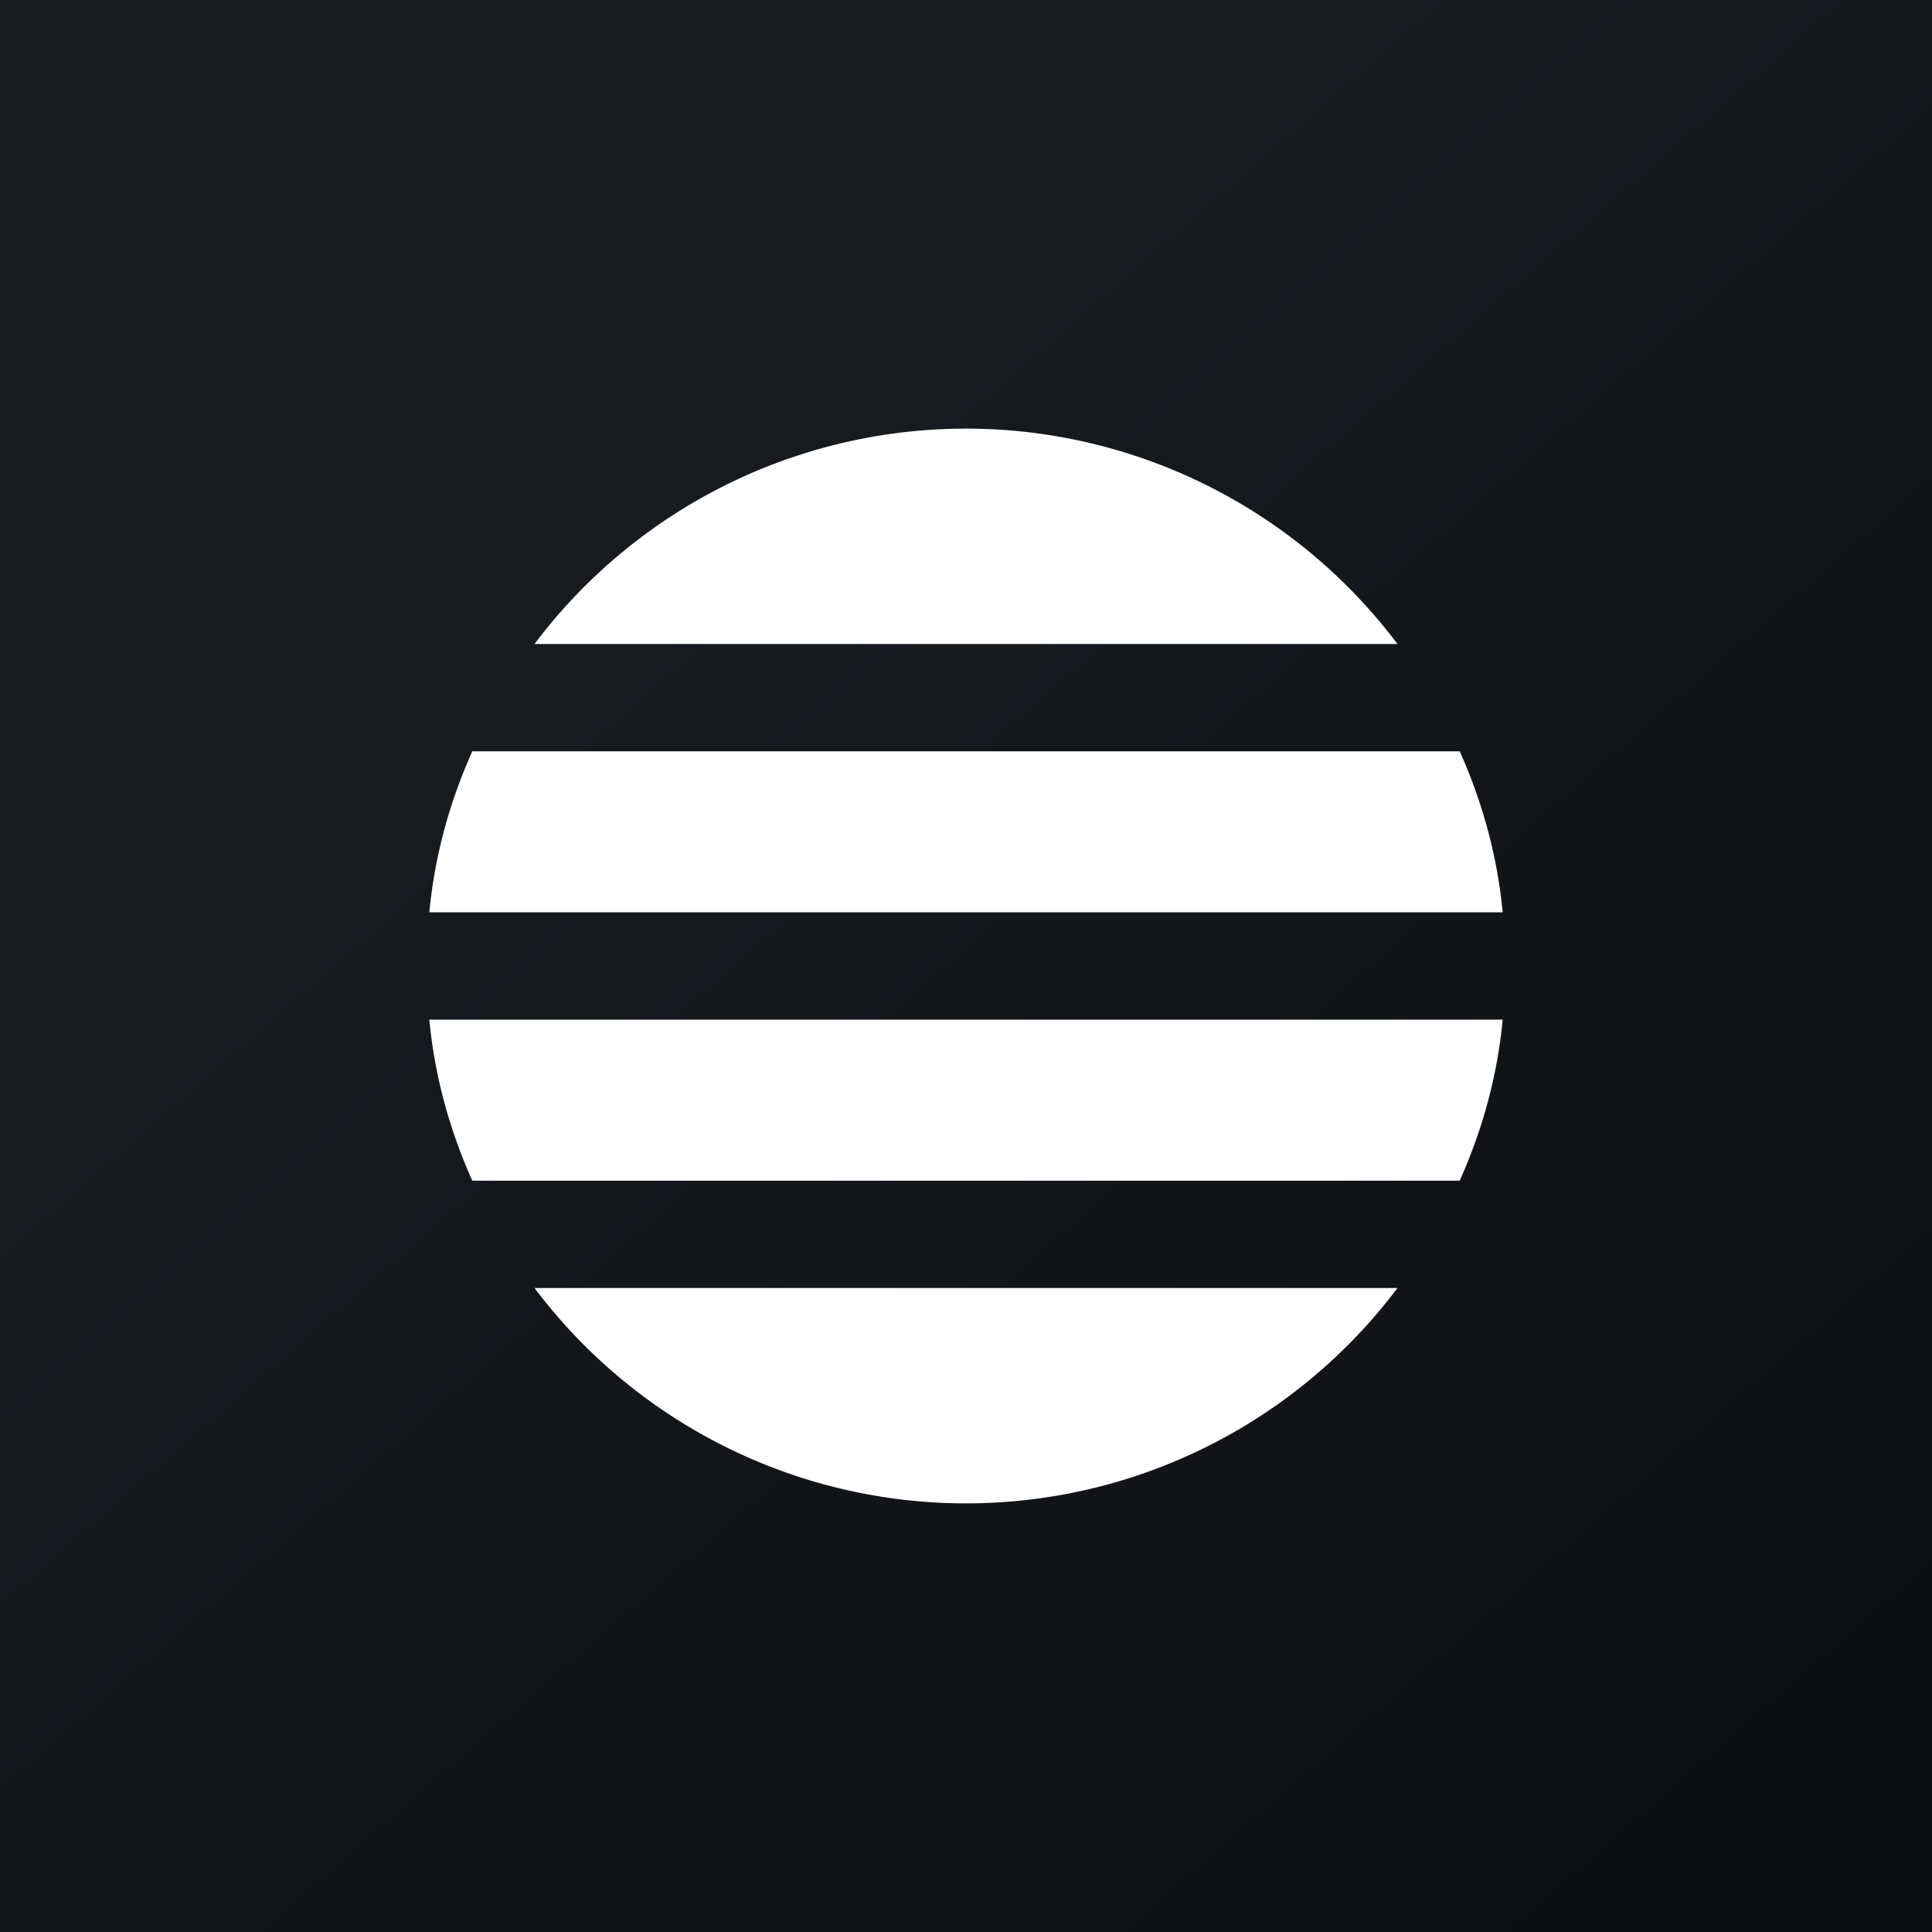 <!-- by TradingView --><svg width="18" height="18" viewBox="0 0 18 18" xmlns="http://www.w3.org/2000/svg"><rect x="0" y="0" width="18" height="18" fill="#808080" stroke="none"/><path fill="url(#a3j2e0mhj)" d="M0 0h18v18H0z"/><path d="M14 9.5H4c.05.53.19 1.03.4 1.5h9.2c.21-.47.35-.97.4-1.5Zm-.98 2.5H4.98a5.03 5.03 0 0 0 8.04 0ZM14 8.5H4c.05-.53.19-1.03.4-1.5h9.2c.21.47.35.97.4 1.5ZM13.02 6a5.03 5.03 0 0 0-8.04 0h8.04Z" fill="#fff"/><defs><linearGradient id="a3j2e0mhj" x1="3.35" y1="3.12" x2="21.9" y2="24.43" gradientUnits="userSpaceOnUse"><stop stop-color="#1A1E21"/><stop offset="1" stop-color="#06060A"/></linearGradient></defs></svg>